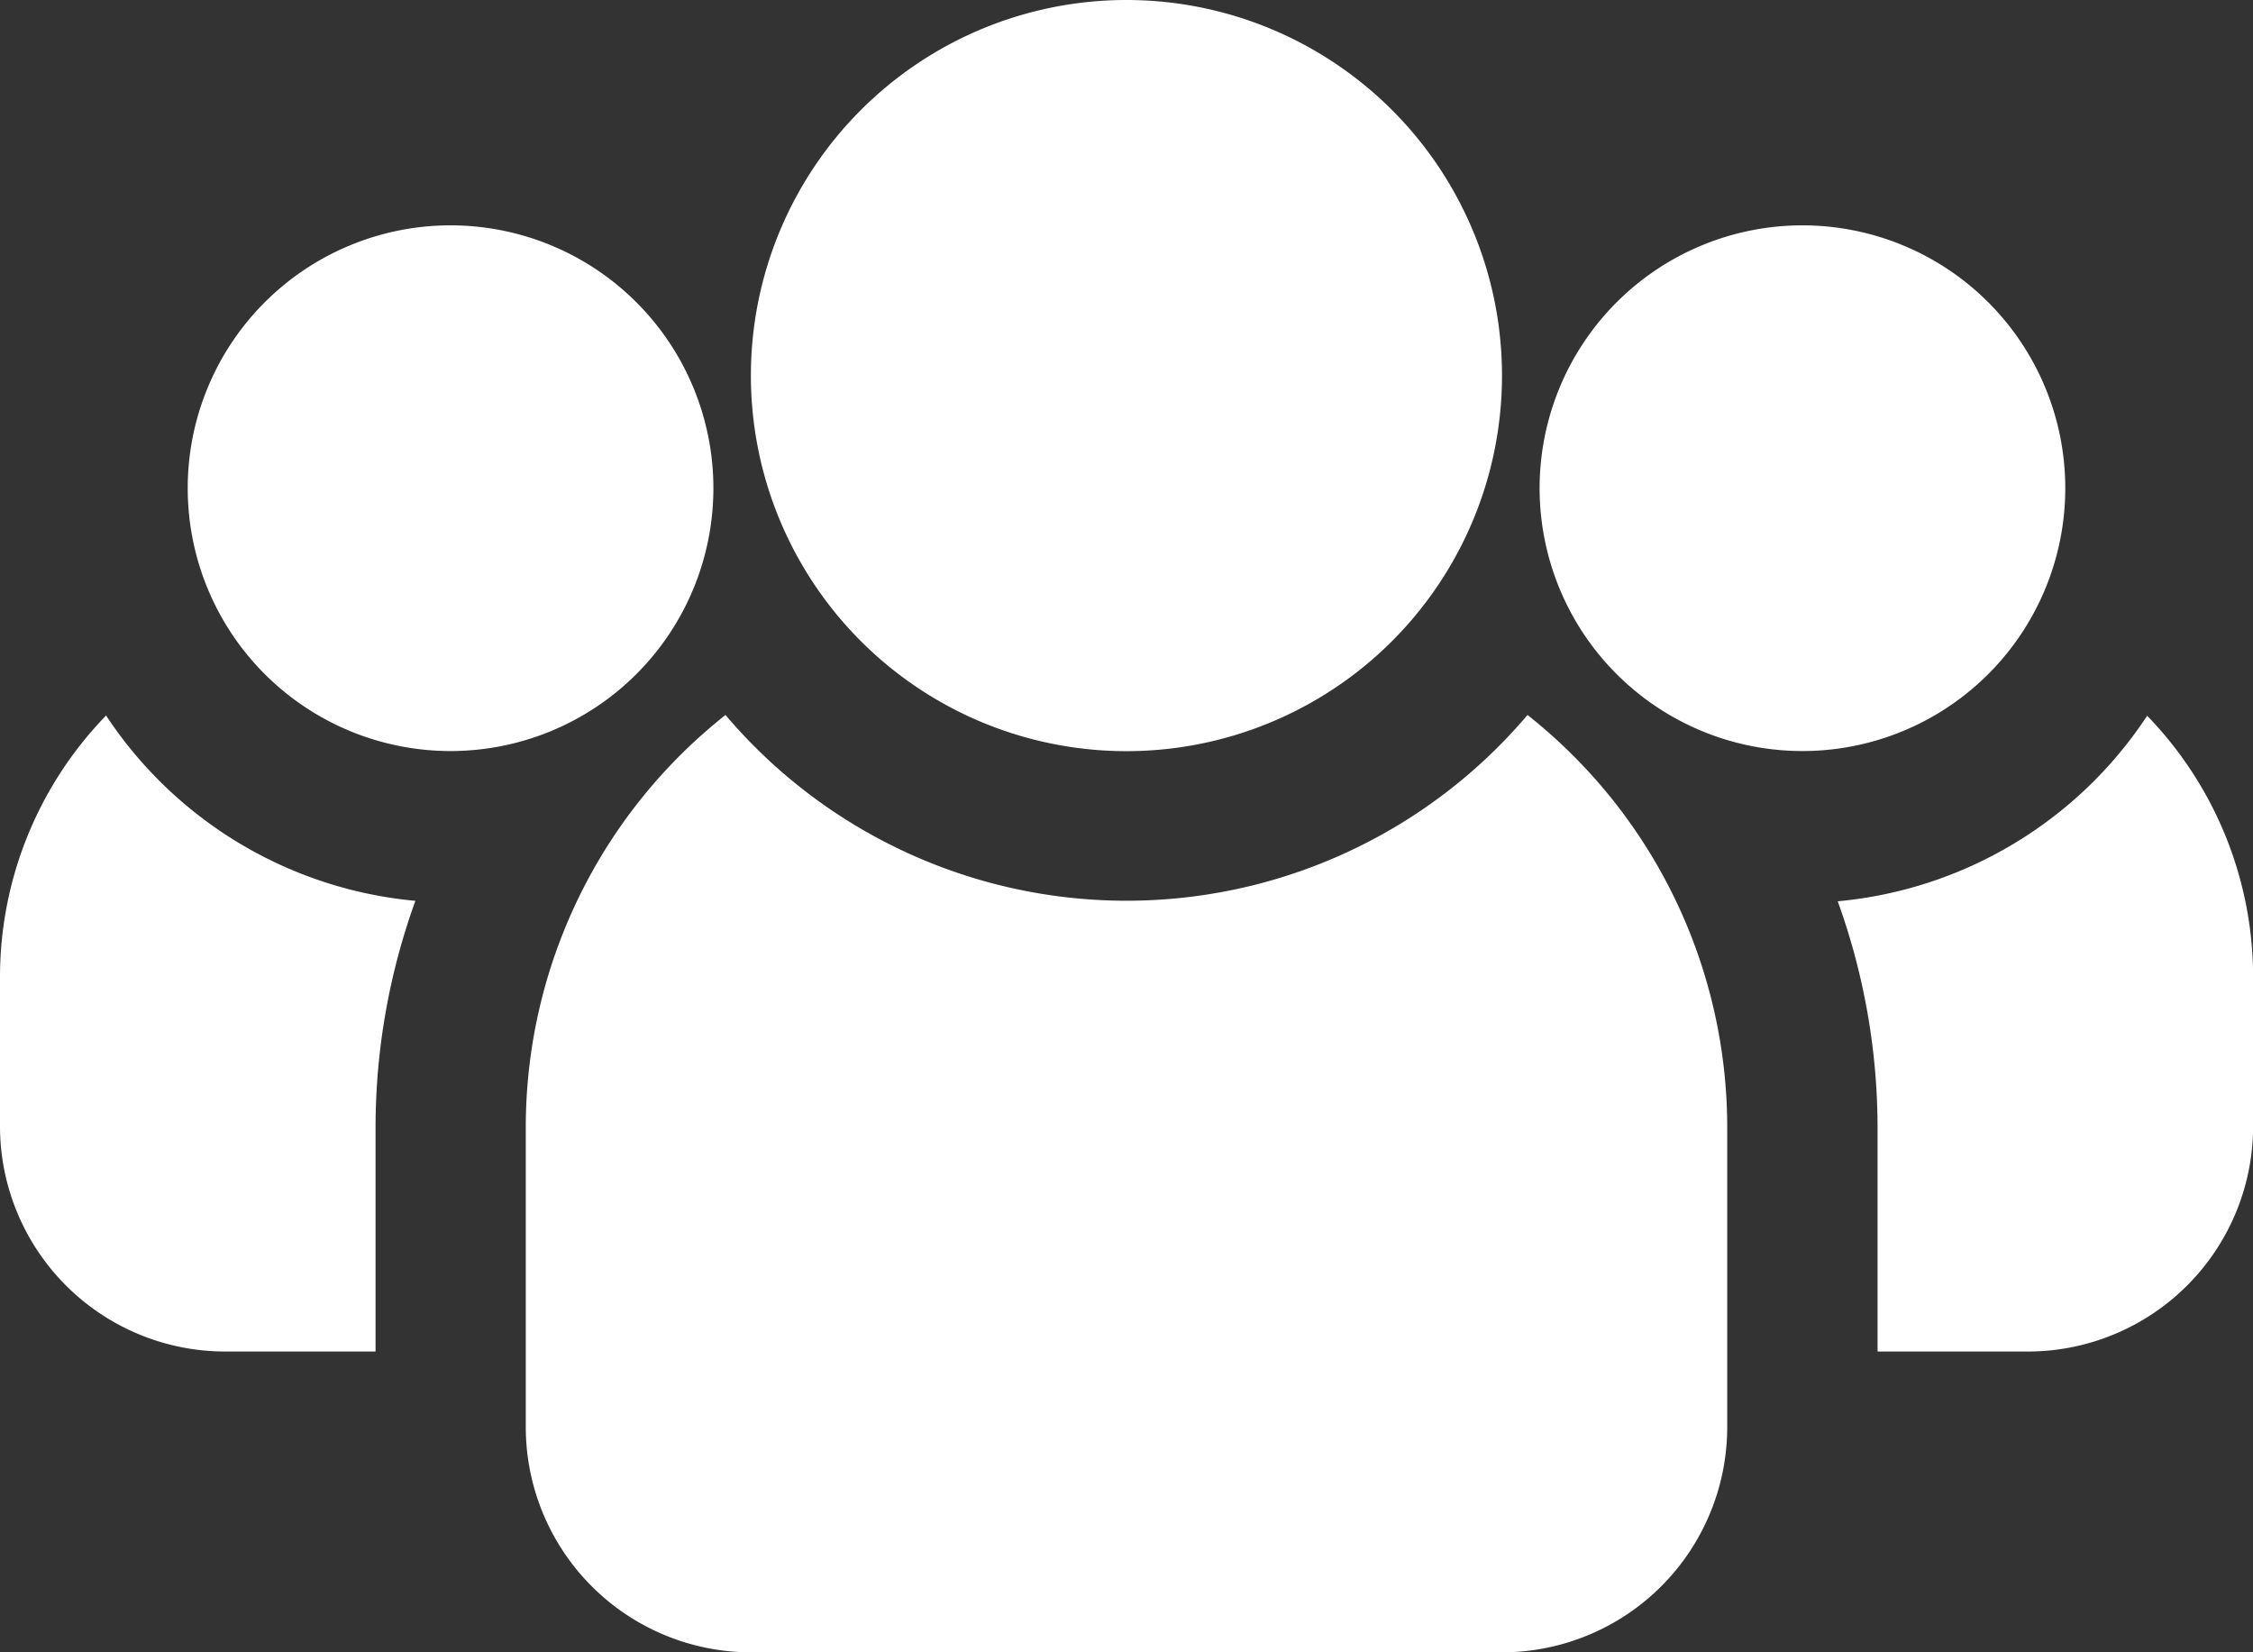 <svg xmlns="http://www.w3.org/2000/svg" width="20.307" height="14.892" viewBox="0 0 20.307 14.892">
  <rect x="0" y="0" width="20.307" height="14.892" fill="#333333" stroke="none"/>
  <g id="noun-customer-4523398" transform="translate(-87.504 -87.5)">
    <path id="Path_665" data-name="Path 665" d="M450.988,142.369A2.369,2.369,0,1,1,448.619,140a2.369,2.369,0,0,1,2.369,2.369" transform="translate(-344.869 -50.469)" fill="#fff"/>
    <path id="Path_666" data-name="Path 666" d="M518.511,254.27a3.75,3.75,0,0,1-2.789,1.672,6.007,6.007,0,0,1,.359,2.031V260h1.354a2.031,2.031,0,0,0,2.031-2.031v-1.354A3.385,3.385,0,0,0,518.511,254.27Z" transform="translate(-411.654 -160.319)" fill="#fff"/>
    <path id="Path_667" data-name="Path 667" d="M135.988,142.369A2.369,2.369,0,1,1,133.619,140a2.369,2.369,0,0,1,2.369,2.369" transform="translate(-42.054 -50.469)" fill="#fff"/>
    <path id="Path_668" data-name="Path 668" d="M88.458,254.27a3.385,3.385,0,0,0-.954,2.349v1.354A2.031,2.031,0,0,0,89.535,260h1.354v-2.031a6.013,6.013,0,0,1,.359-2.031,3.75,3.75,0,0,1-2.789-1.672Z" transform="translate(0 -160.319)" fill="#fff"/>
    <path id="Path_669" data-name="Path 669" d="M219.031,254.1a4.739,4.739,0,0,1-7.229,0,4.738,4.738,0,0,0-1.8,3.709v2.708a2.031,2.031,0,0,0,2.031,2.031H218.8a2.031,2.031,0,0,0,2.031-2.031v-2.708A4.738,4.738,0,0,0,219.031,254.1Z" transform="translate(-117.759 -160.156)" fill="#fff"/>
    <path id="Path_670" data-name="Path 670" d="M269.269,90.885a3.385,3.385,0,1,1-3.385-3.385,3.385,3.385,0,0,1,3.385,3.385" transform="translate(-168.227)" fill="#fff"/>
  </g>
</svg>
